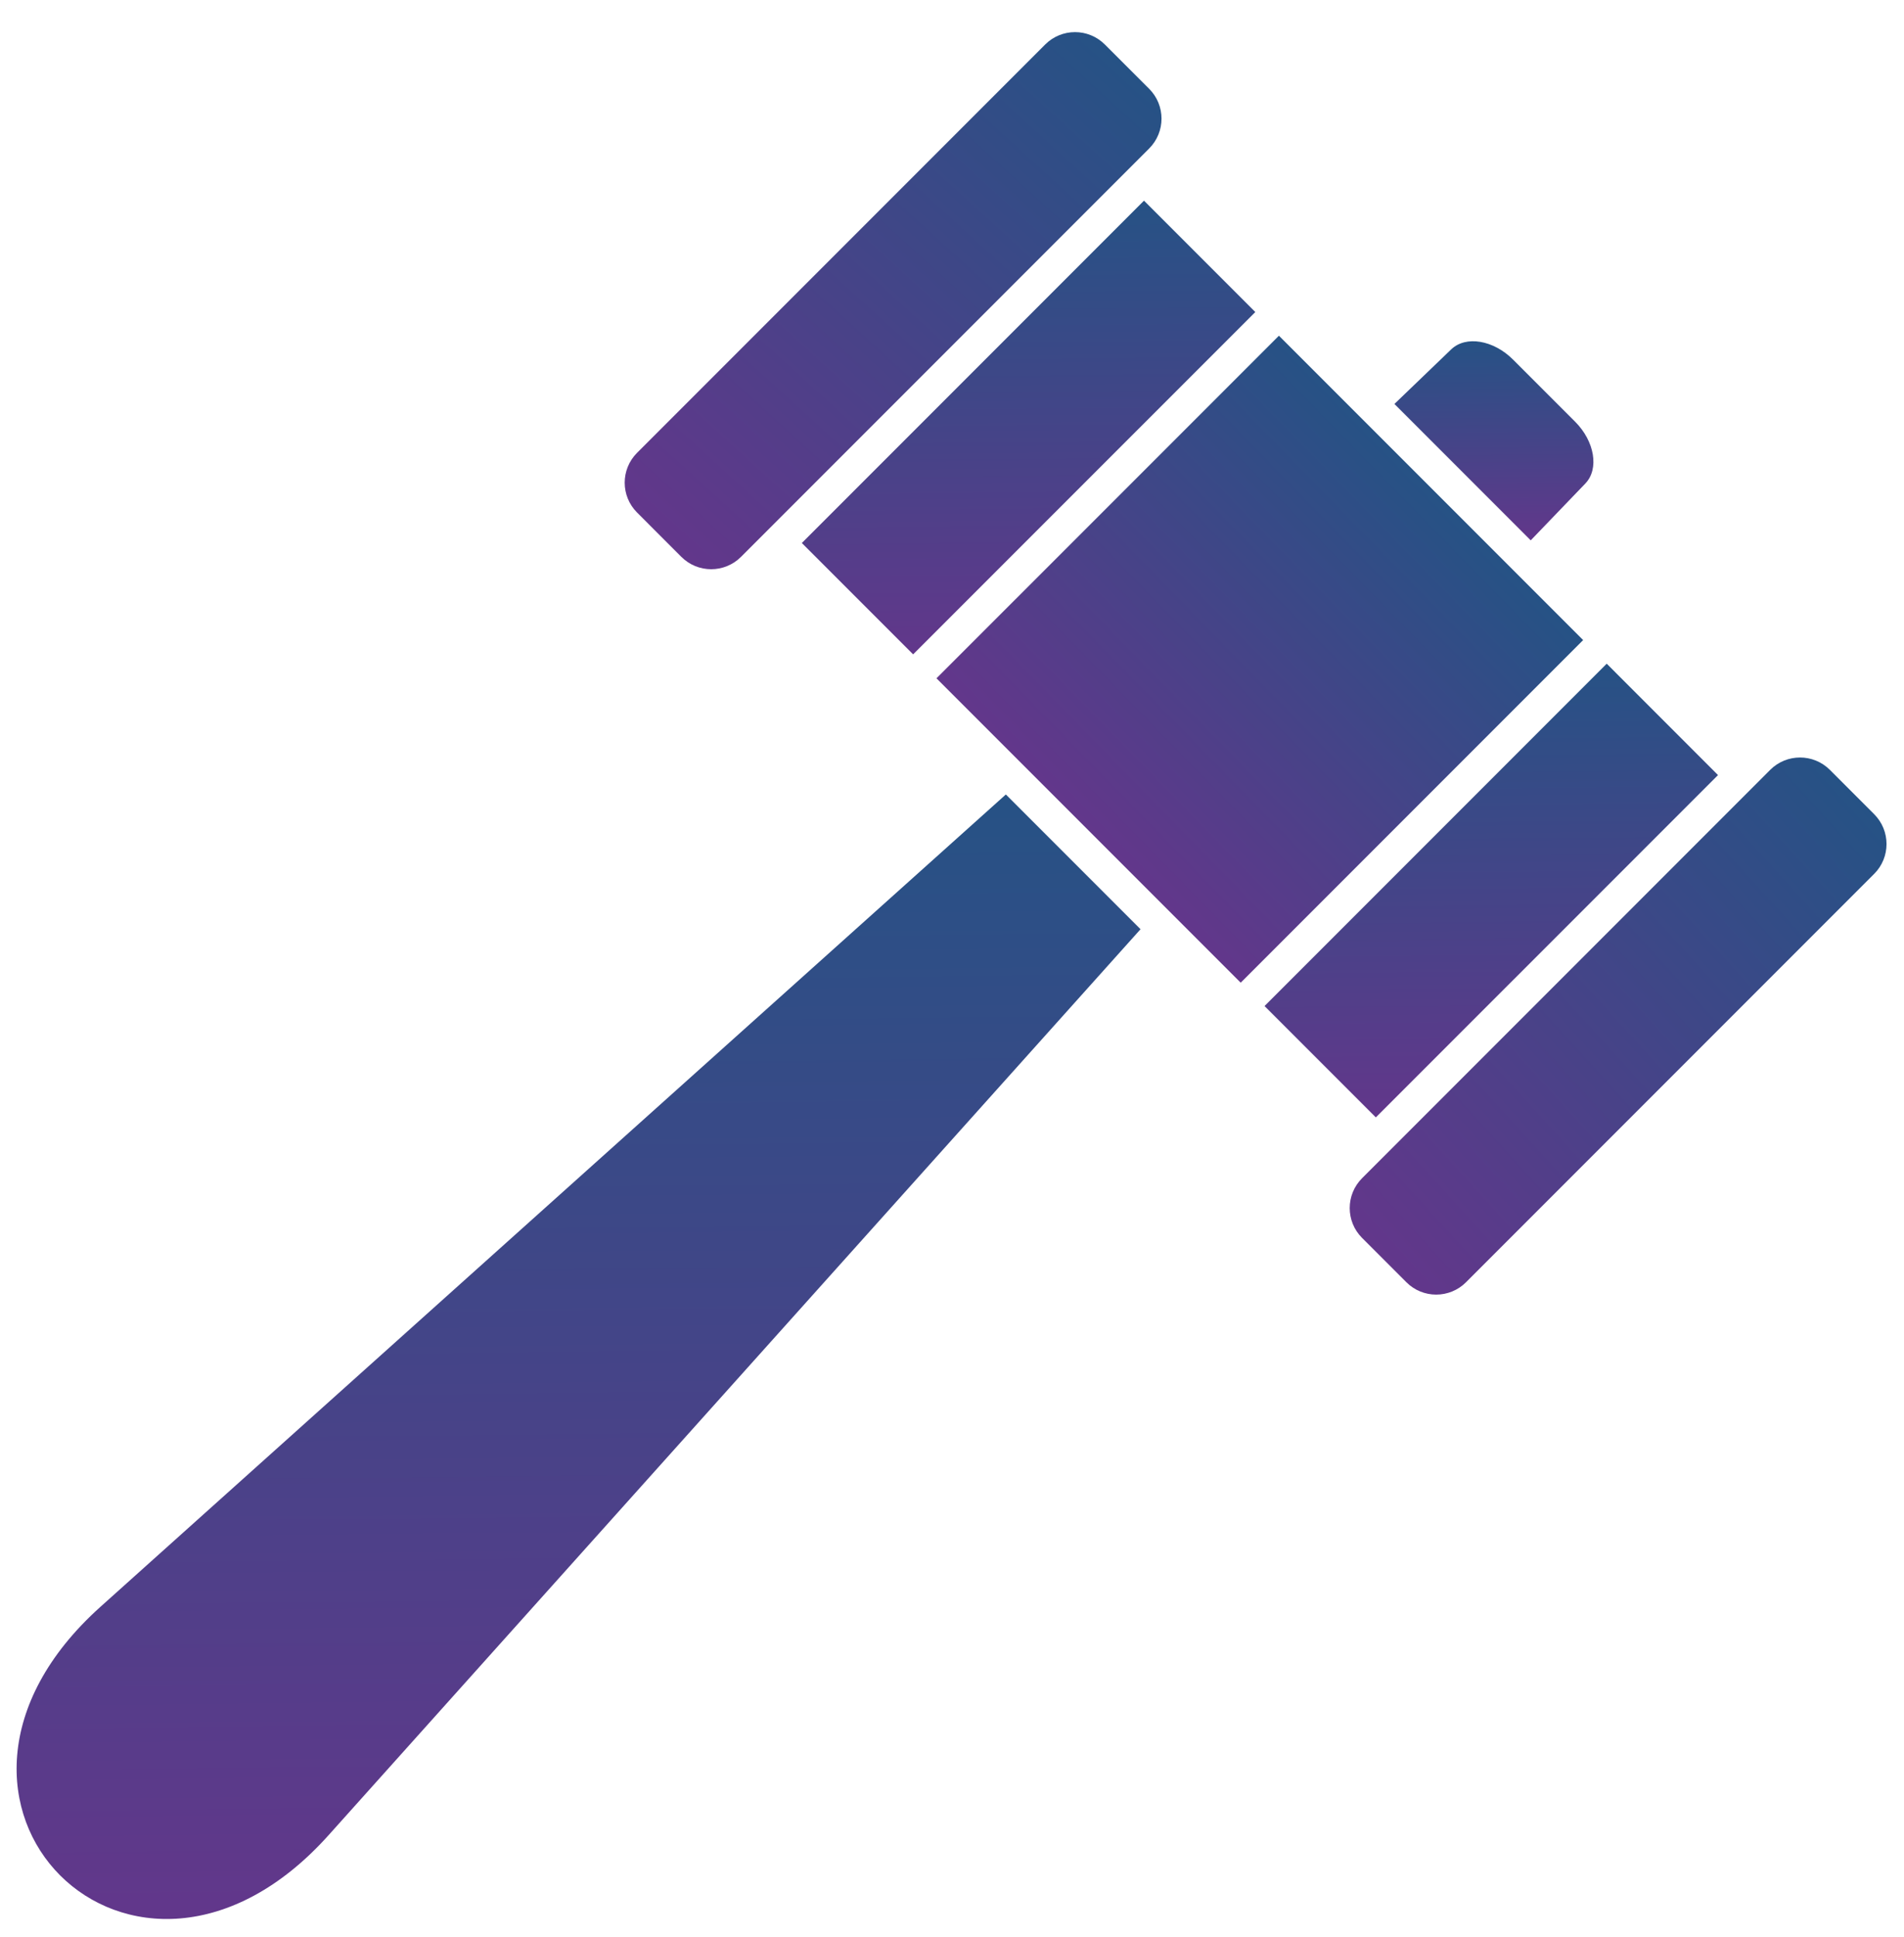 <svg width="60" height="61" viewBox="0 0 60 61" fill="none" xmlns="http://www.w3.org/2000/svg">
<path d="M36.213 2.797L34.816 1.401C34.297 0.882 33.456 0.882 32.937 1.401L20.075 14.263C19.556 14.782 19.556 15.623 20.075 16.142L21.471 17.539C21.99 18.058 22.832 18.058 23.351 17.539L36.213 4.677C36.732 4.158 36.732 3.316 36.213 2.797Z" fill="url(#paint0_linear_1866_2544)"/>
<path fill-rule="evenodd" clip-rule="evenodd" d="M49.889 20.16L40.302 10.574L29.511 21.364L39.098 30.951L49.889 20.16Z" fill="url(#paint1_linear_1866_2544)"/>
<path d="M57.663 24.247L59.06 25.644C59.579 26.163 59.579 27.005 59.06 27.524L46.198 40.386C45.679 40.905 44.837 40.905 44.319 40.386L42.922 38.989C42.403 38.47 42.403 37.629 42.922 37.11L55.784 24.247C56.303 23.729 57.145 23.729 57.663 24.247Z" fill="url(#paint2_linear_1866_2544)"/>
<path fill-rule="evenodd" clip-rule="evenodd" d="M31.697 25.023L3.168 50.606C-3.676 56.743 4.223 64.639 10.358 57.797L35.941 29.267L31.697 25.023Z" fill="url(#paint3_linear_1866_2544)"/>
<path fill-rule="evenodd" clip-rule="evenodd" d="M50.632 20.904L39.849 31.687L43.356 35.194L54.139 24.412L50.632 20.904Z" fill="url(#paint4_linear_1866_2544)"/>
<path fill-rule="evenodd" clip-rule="evenodd" d="M28.775 20.61L39.558 9.828L36.05 6.32L25.268 17.103L28.775 20.61Z" fill="url(#paint5_linear_1866_2544)"/>
<path fill-rule="evenodd" clip-rule="evenodd" d="M43.942 12.723L48.237 17.019L49.957 15.23C50.401 14.768 50.25 13.896 49.636 13.282L47.679 11.325C47.065 10.711 46.193 10.56 45.731 11.004L43.942 12.723Z" fill="url(#paint6_linear_1866_2544)"/>
<defs>
<linearGradient id="paint0_linear_1866_2544" x1="35.515" y1="2.099" x2="-3.591" y2="45.041" gradientUnits="userSpaceOnUse">
<stop stop-color="#265285"/>
<stop offset="1" stop-color="#CE0695"/>
</linearGradient>
<linearGradient id="paint1_linear_1866_2544" x1="45.095" y1="15.367" x2="14.653" y2="45.106" gradientUnits="userSpaceOnUse">
<stop stop-color="#265285"/>
<stop offset="1" stop-color="#CE0695"/>
</linearGradient>
<linearGradient id="paint2_linear_1866_2544" x1="58.362" y1="24.946" x2="15.419" y2="64.052" gradientUnits="userSpaceOnUse">
<stop stop-color="#265285"/>
<stop offset="1" stop-color="#CE0695"/>
</linearGradient>
<linearGradient id="paint3_linear_1866_2544" x1="18.232" y1="25.023" x2="19.259" y2="123.791" gradientUnits="userSpaceOnUse">
<stop stop-color="#265285"/>
<stop offset="1" stop-color="#CE0695"/>
</linearGradient>
<linearGradient id="paint4_linear_1866_2544" x1="46.994" y1="20.904" x2="47.408" y2="60.754" gradientUnits="userSpaceOnUse">
<stop stop-color="#265285"/>
<stop offset="1" stop-color="#CE0695"/>
</linearGradient>
<linearGradient id="paint5_linear_1866_2544" x1="32.413" y1="6.32" x2="32.827" y2="46.17" gradientUnits="userSpaceOnUse">
<stop stop-color="#265285"/>
<stop offset="1" stop-color="#CE0695"/>
</linearGradient>
<linearGradient id="paint6_linear_1866_2544" x1="47.078" y1="10.748" x2="47.259" y2="28.235" gradientUnits="userSpaceOnUse">
<stop stop-color="#265285"/>
<stop offset="1" stop-color="#CE0695"/>
</linearGradient>
</defs>
</svg>
